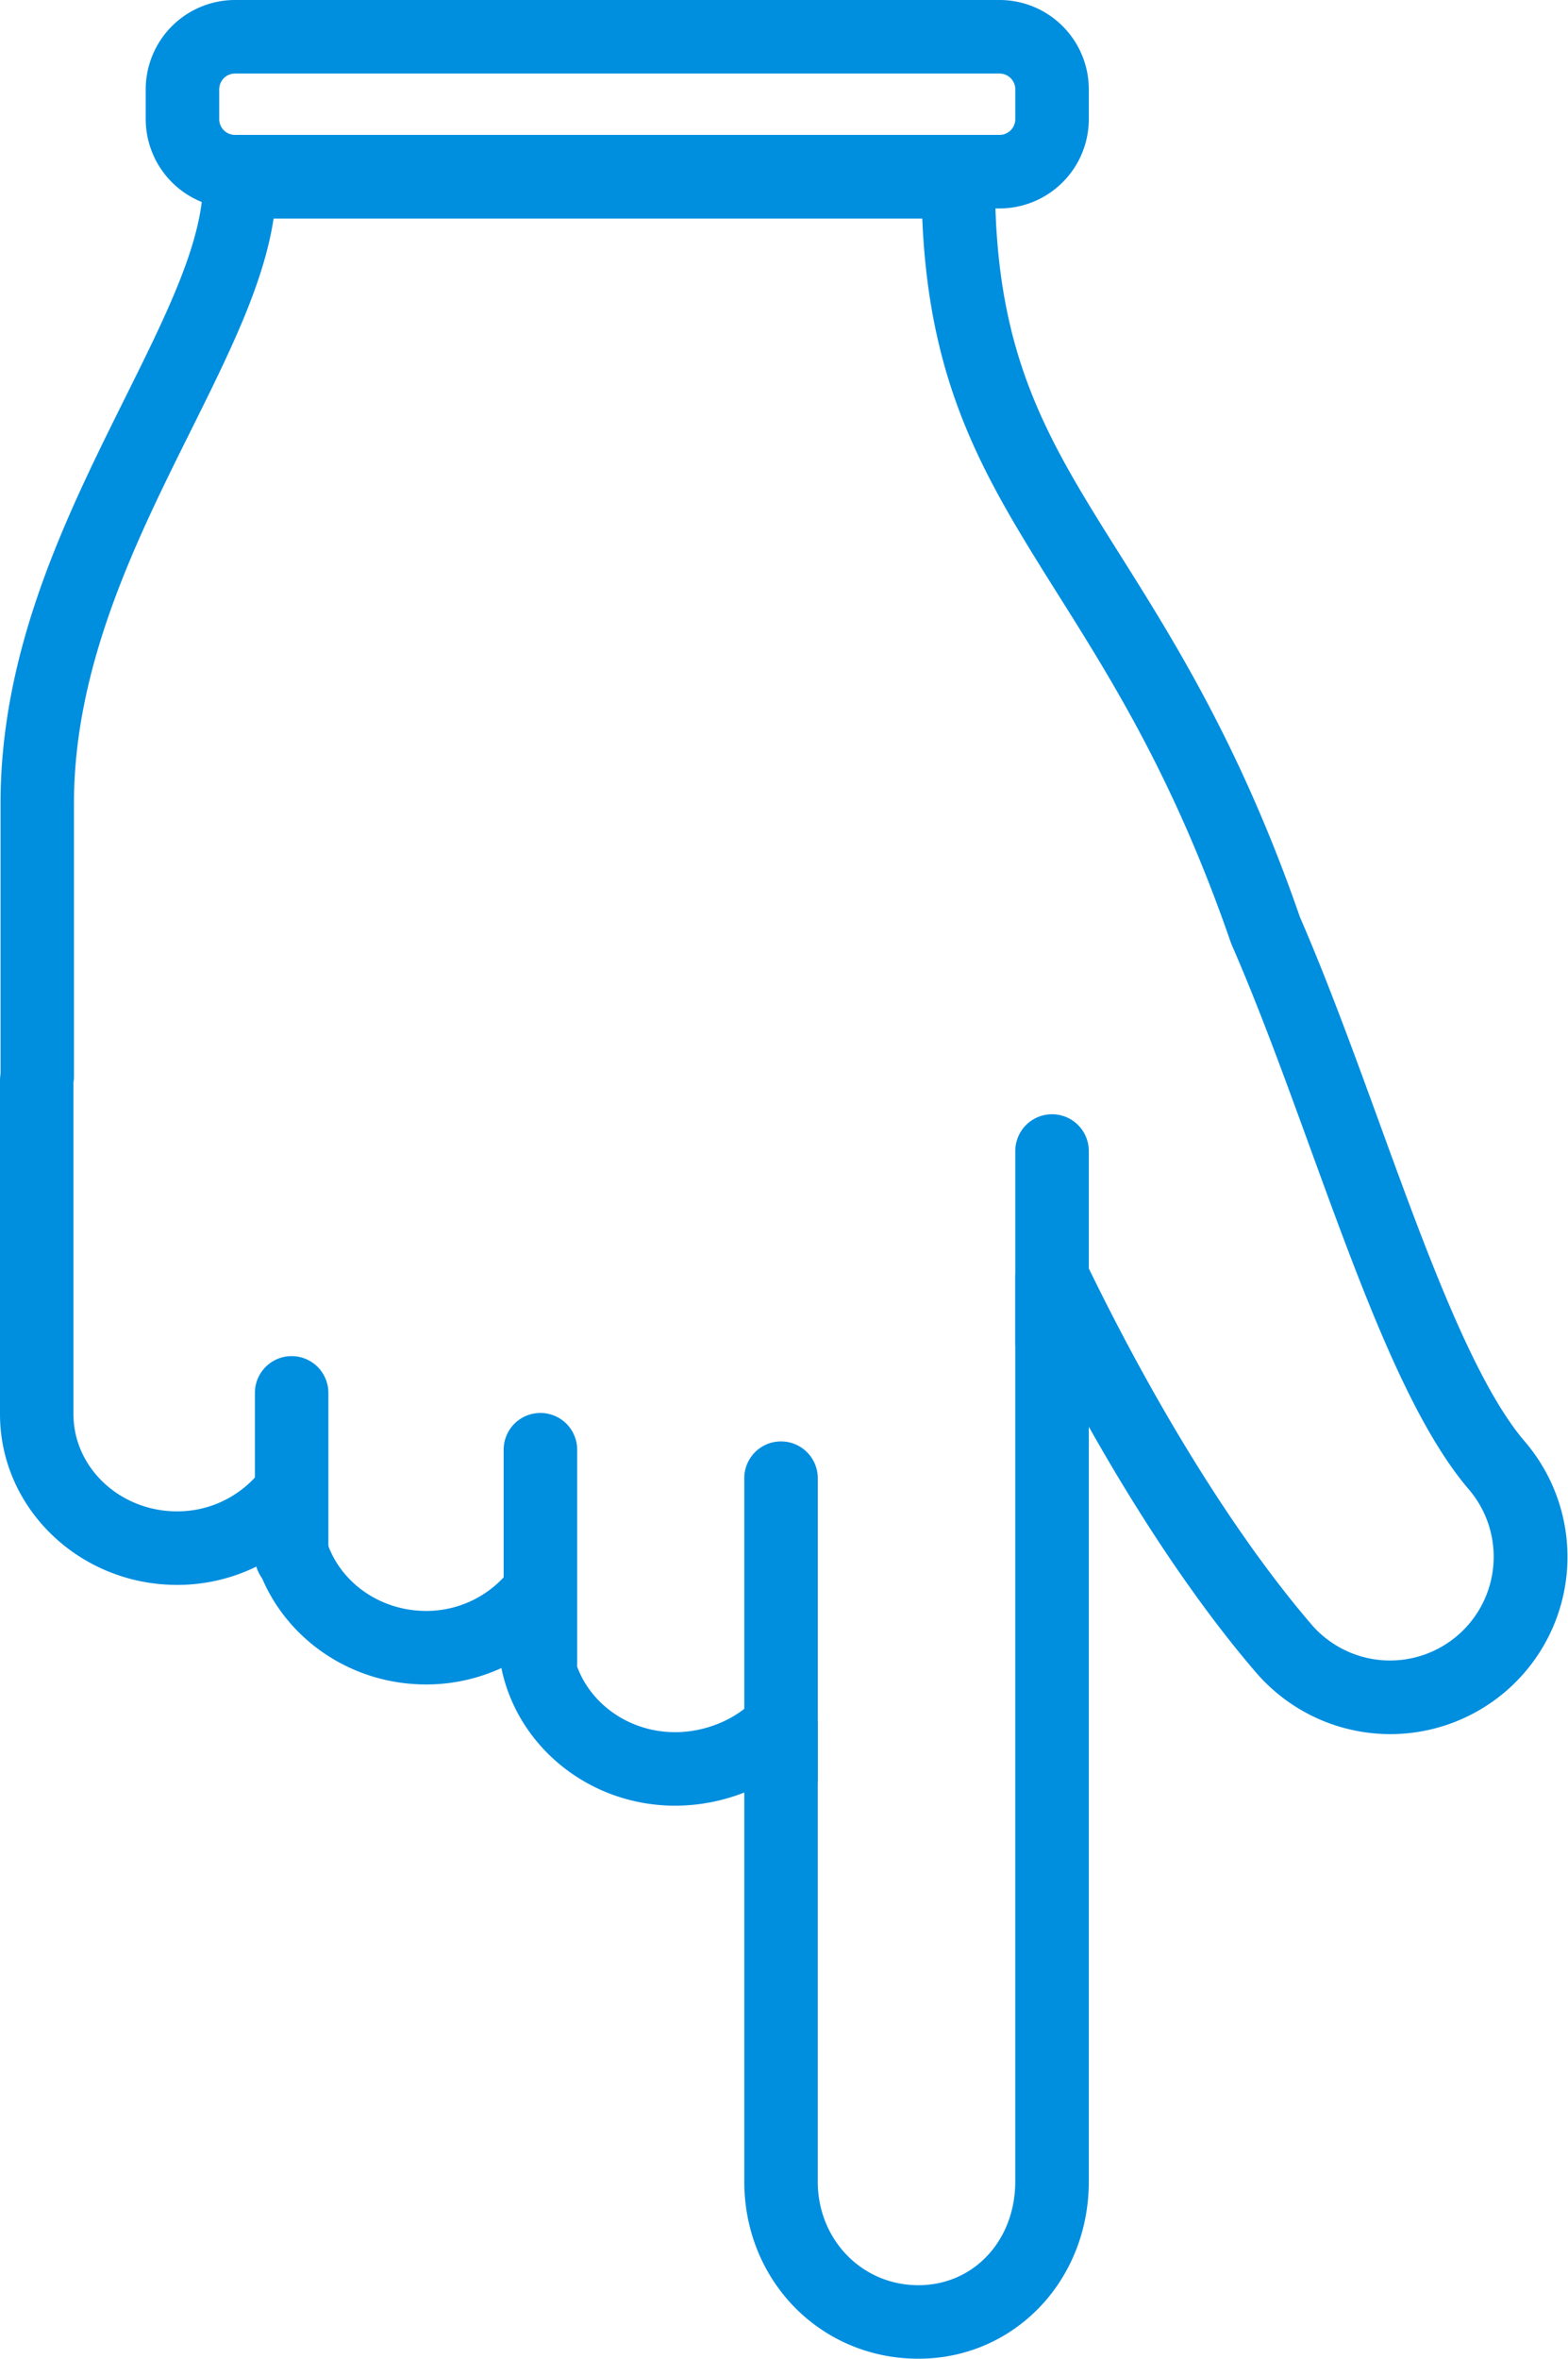 <svg xmlns="http://www.w3.org/2000/svg" viewBox="0 0 572.86 861.48"><defs><style>.a{fill:#008edf;}</style></defs><path class="a" d="M336.17,157.24H598.66a13.42,13.42,0,0,1,13.42,13.42c0,63.62,19.2,94.15,45.78,136.39,19.68,31.3,44.17,70.23,65.63,132.17,10,23,19.6,49.26,28.85,74.66,17.06,46.87,34.71,95.33,53.42,117a64.73,64.73,0,0,1-98.06,84.52c-20.23-23.47-41.33-54.51-61.35-90.06V901c0,36.3-27.34,64.73-62.25,64.73-35.67,0-63.62-28.43-63.62-64.73V758.93a69.2,69.2,0,0,1-25.23,4.82c-31.41,0-57.67-21.66-63.51-50.28a65.72,65.72,0,0,1-27.48,6c-28.78,0-53.24-18.18-61.63-43.25a65.6,65.6,0,0,1-29.34,6.89c-35.69,0-64.73-28-64.73-62.35V499a19.53,19.53,0,0,1,.2-2.68V397.66c0-56.58,24.13-105.11,45.42-147.93,15.32-30.81,28.56-57.43,28.56-79.07A13.42,13.42,0,0,1,336.17,157.24Zm249.34,26.85h-237c-3.62,23.92-16.16,49.13-30.31,77.6-20,40.17-42.62,85.7-42.62,136V497.1c0,.22,0,.45,0,.68,0,.6-.1,1.21-.18,1.82V620.75c0,19.58,17,35.5,37.88,35.5a38.61,38.61,0,0,0,29.44-13.53,13.42,13.42,0,0,1,23.65,8.69v5.7c0,19.57,17,35.5,37.88,35.5a38.56,38.56,0,0,0,29.46-13.55,13.42,13.42,0,0,1,23.65,8.69v13.66c0,19.57,17,35.49,37.88,35.49,10.88,0,22-4.54,28.92-11.85a13.43,13.43,0,0,1,23.16,9.25V901c0,21.24,16.15,37.88,36.77,37.88,20.18,0,35.39-16.28,35.39-37.88V570.56A13.43,13.43,0,0,1,645,564.74C671,618.6,700.45,665.89,728,697.91a37.88,37.88,0,0,0,57.38-49.46c-21.92-25.43-39.6-74-58.32-125.39-9.17-25.18-18.65-51.23-28.43-73.56-.14-.33-.27-.66-.39-1-20.49-59.32-43.16-95.36-63.15-127.15C609.06,279.9,588.11,246.6,585.51,184.09Z" transform="translate(-248.56 -104.25)"/><path class="a" d="M533.9,630.7a13.43,13.43,0,0,1,13.43,13.43v109a13.43,13.43,0,1,1-26.85,0v-109A13.42,13.42,0,0,1,533.9,630.7Z" transform="translate(-248.56 -104.25)"/><path class="a" d="M632.92,511.21a13.43,13.43,0,0,1,13.43,13.43v70.09a13.43,13.43,0,0,1-26.86,0V524.64A13.43,13.43,0,0,1,632.92,511.21Z" transform="translate(-248.56 -104.25)"/><path class="a" d="M446,620.31a13.43,13.43,0,0,1,13.43,13.42v77.88a13.43,13.43,0,0,1-26.86,0V633.73A13.42,13.42,0,0,1,446,620.31Z" transform="translate(-248.56 -104.25)"/><path class="a" d="M355.11,599.55A13.42,13.42,0,0,1,368.53,613v59.71a13.42,13.42,0,1,1-26.84,0V613A13.42,13.42,0,0,1,355.11,599.55Z" transform="translate(-248.56 -104.25)"/><path class="a" d="M334.41,104.25H613.75a32.64,32.64,0,0,1,32.6,32.61v10.92a32.64,32.64,0,0,1-32.6,32.6H334.41a32.65,32.65,0,0,1-32.61-32.6V136.86A32.65,32.65,0,0,1,334.41,104.25Zm279.34,49.27a5.75,5.75,0,0,0,5.74-5.74V136.86a5.76,5.76,0,0,0-5.74-5.75H334.41a5.77,5.77,0,0,0-5.76,5.75v10.92a5.76,5.76,0,0,0,5.76,5.74Z" transform="translate(-248.56 -104.25)"/></svg>